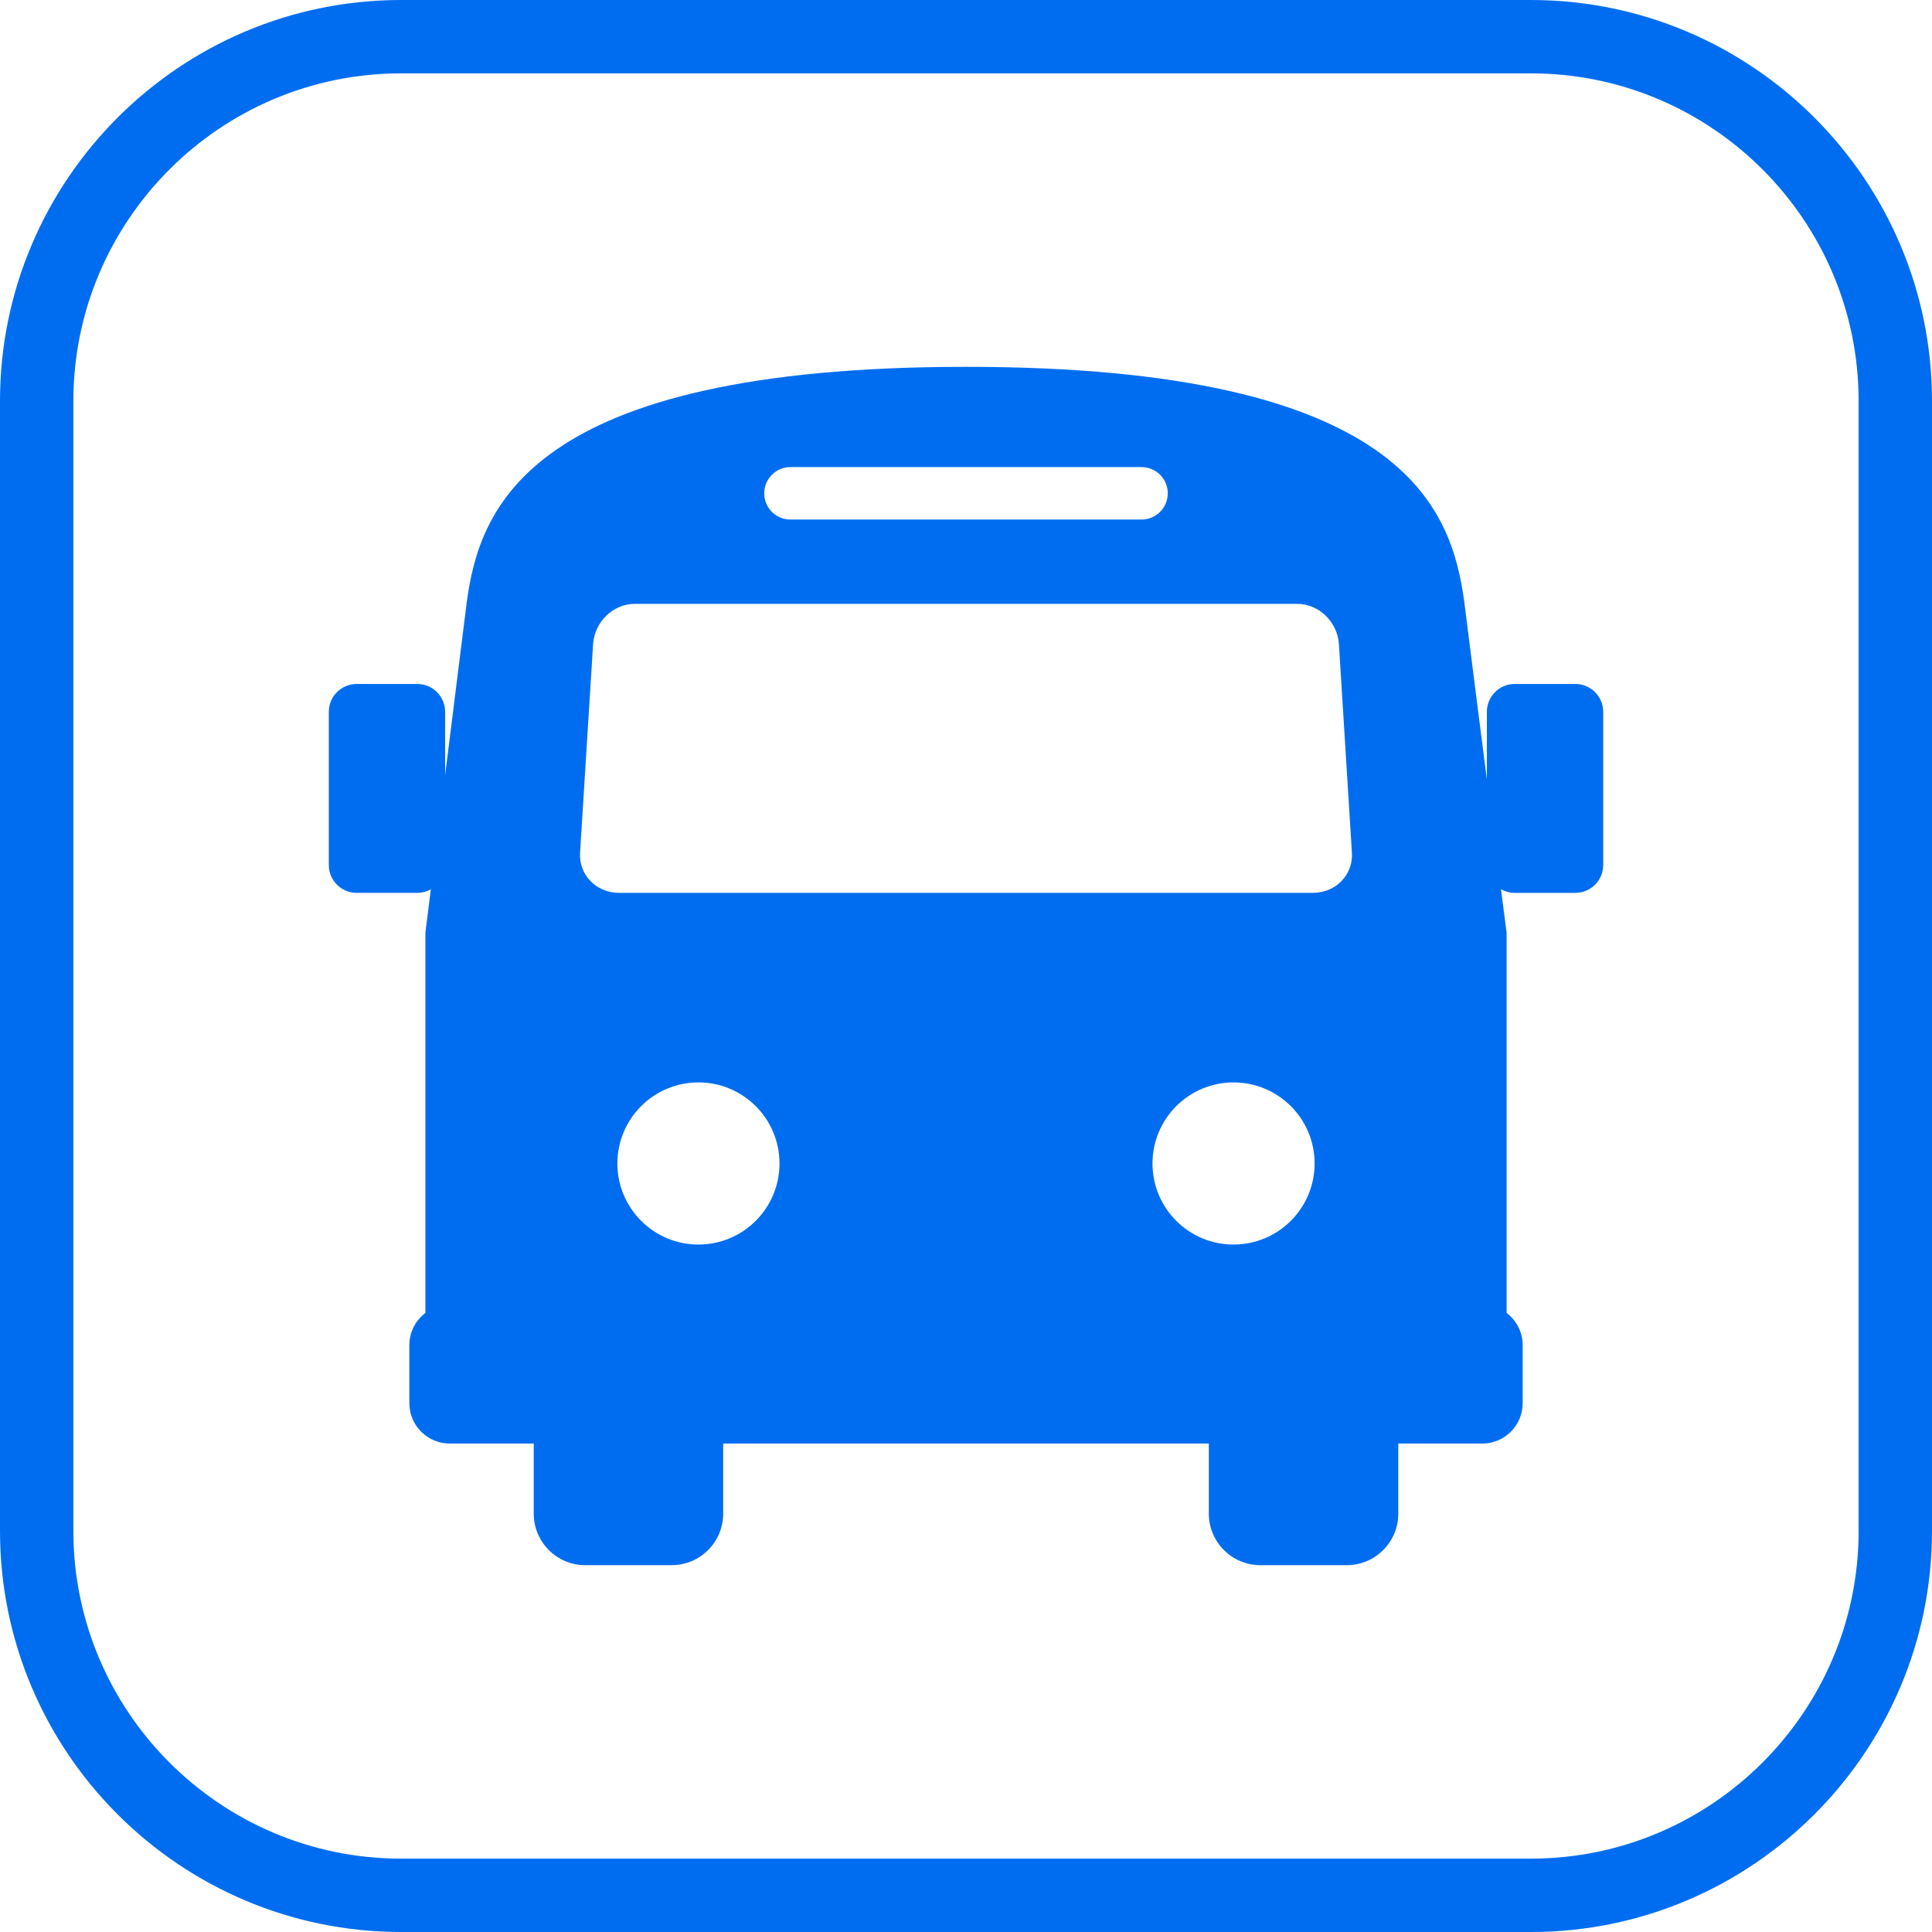 <?xml version="1.0" encoding="iso-8859-1"?>
<!-- Generator: Adobe Illustrator 18.0.0, SVG Export Plug-In . SVG Version: 6.00 Build 0)  -->
<!DOCTYPE svg PUBLIC "-//W3C//DTD SVG 1.1//EN" "http://www.w3.org/Graphics/SVG/1.1/DTD/svg11.dtd">
<svg xmlns="http://www.w3.org/2000/svg" xmlns:xlink="http://www.w3.org/1999/xlink" version="1.1" id="Capa_1" x="0px" y="0px" viewBox="0 0 395 395" style="enable-background:new 0 0 395 395;" xml:space="preserve" width="512px" height="512px">
<g>
	<path d="M322.082,139.838h-12.395c-3.145,0-5.693,2.55-5.693,5.694v13.845c-1.627-12.684-3.402-26.597-4.619-36.319   C296.782,104.152,287.384,75,197.501,75c-89.886,0-99.471,29.156-102.066,48.059c-1.478,11.8-2.953,23.6-4.43,35.4v-12.926   c0-3.145-2.549-5.694-5.693-5.694H72.918c-3.143,0-5.693,2.55-5.693,5.694v31.319c0,3.145,2.551,5.694,5.693,5.694h12.395   c1.006,0,1.949-0.263,2.77-0.721c-0.37,2.958-0.74,5.915-1.11,8.873v77.735c-1.989,1.507-3.28,3.887-3.28,6.571v11.882   c0,4.55,3.696,8.247,8.247,8.247h17.183v14.34c0,5.805,4.723,10.527,10.527,10.527h17.676c5.805,0,10.527-4.723,10.527-10.527   v-14.34h99.293v14.34c0,5.805,4.723,10.527,10.527,10.527h17.676c5.807,0,10.531-4.723,10.531-10.527v-14.34h17.184   c4.55,0,8.246-3.697,8.246-8.247v-11.882c0-2.685-1.293-5.066-3.282-6.572v-77.733c0,0-0.445-3.444-1.148-8.898   c0.829,0.472,1.787,0.746,2.81,0.746h12.395c3.143,0,5.693-2.55,5.693-5.694v-31.319   C327.775,142.388,325.225,139.838,322.082,139.838z M161.602,95.499h71.789c2.967,0,5.36,2.403,5.36,5.364   c0,2.957-2.394,5.359-5.36,5.359h-71.789c-2.96,0-5.354-2.402-5.354-5.359C156.248,97.902,158.642,95.499,161.602,95.499z    M142.798,254.449c-9.156,0-16.571-7.423-16.571-16.572c0-9.158,7.415-16.575,16.571-16.575c9.154,0,16.57,7.417,16.57,16.575   C159.368,247.026,151.952,254.449,142.798,254.449z M252.203,254.449c-9.158,0-16.573-7.423-16.573-16.572   c0-9.158,7.415-16.575,16.573-16.575c9.148,0,16.571,7.417,16.571,16.575C268.774,247.026,261.352,254.449,252.203,254.449z    M268.423,182.545c-36.563,0-105.282-0.002-141.844,0.001c-4.691,0-8.27-3.686-7.984-8.243c0.884-14.199,1.773-28.396,2.664-42.596   c0.281-4.556,4.098-8.25,8.511-8.25c34.431,0,101.026,0,135.459,0c4.413,0,8.229,3.694,8.514,8.25   c0.886,14.199,1.772,28.396,2.655,42.596C276.688,178.859,273.11,182.545,268.423,182.545z" fill="#006DF0"/>
	<path d="M313.002,0H82C36.785,0,0,36.784,0,81.998v230.993C0,358.211,36.785,395,82,395h231.002   C358.216,395,395,358.211,395,312.991V81.998C395,36.784,358.216,0,313.002,0z M380,312.991C380,349.94,349.944,380,313.002,380H82   c-36.944,0-67-30.06-67-67.009V81.998C15,45.055,45.056,15,82,15h231.002C349.944,15,380,45.055,380,81.998V312.991z" fill="#006DF0"/>
</g>
<g>
</g>
<g>
</g>
<g>
</g>
<g>
</g>
<g>
</g>
<g>
</g>
<g>
</g>
<g>
</g>
<g>
</g>
<g>
</g>
<g>
</g>
<g>
</g>
<g>
</g>
<g>
</g>
<g>
</g>
</svg>
